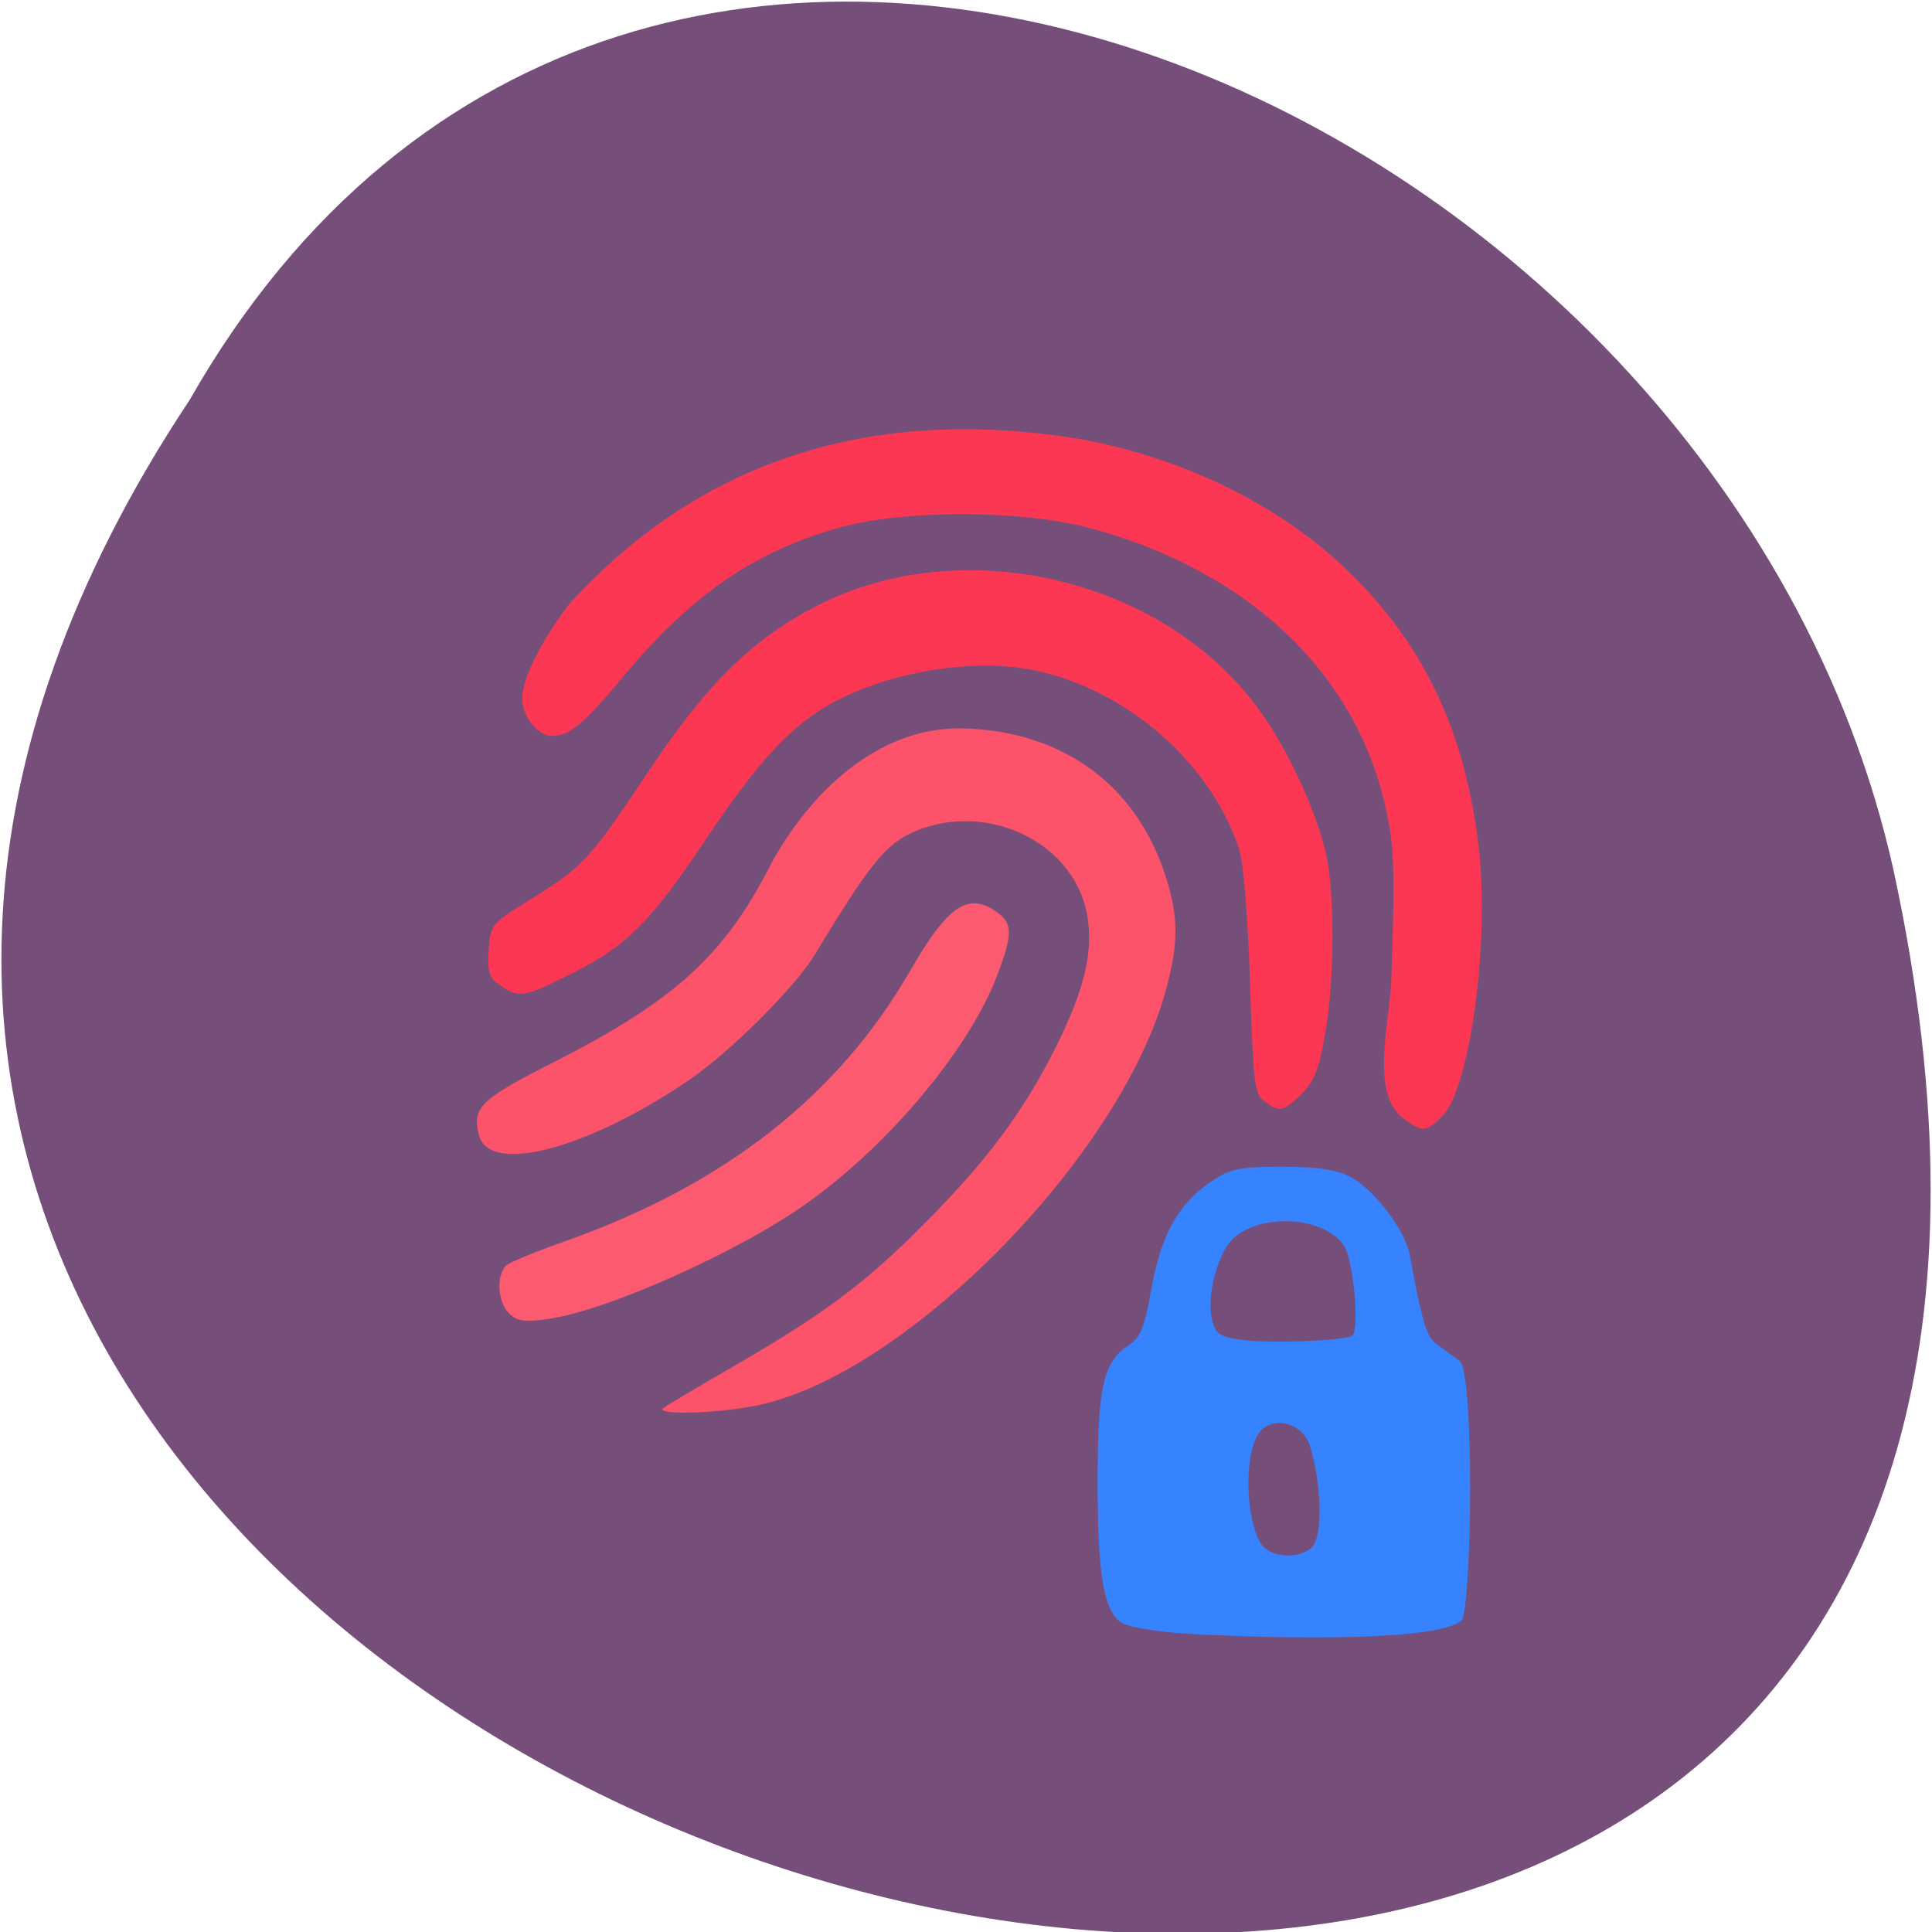 <svg xmlns="http://www.w3.org/2000/svg" viewBox="0 0 16 16"><path d="m 1.57 3.313 c -7.984 12.03 17.477 19.438 14.11 3.887 c -1.434 -6.426 -10.441 -10.328 -14.11 -3.887" fill="#754f7a"/><path d="m 9.84 13.531 c -0.289 -0.02 -0.516 -0.059 -0.566 -0.102 c -0.137 -0.113 -0.184 -0.402 -0.184 -1.156 c 0 -0.785 0.047 -0.996 0.258 -1.133 c 0.098 -0.063 0.133 -0.156 0.184 -0.449 c 0.078 -0.449 0.219 -0.711 0.477 -0.891 c 0.172 -0.121 0.242 -0.137 0.605 -0.137 c 0.297 0 0.457 0.023 0.574 0.086 c 0.191 0.102 0.445 0.434 0.484 0.633 c 0.137 0.727 0.148 0.691 0.285 0.793 l 0.129 0.094 c 0.125 0.082 0.105 2 0.02 2.148 c -0.188 0.18 -1.523 0.156 -2.266 0.113 m 1.02 -0.711 c 0.109 -0.098 0.074 -0.594 -0.016 -0.855 c -0.07 -0.195 -0.313 -0.234 -0.414 -0.102 c -0.141 0.195 -0.109 0.773 0.027 0.941 c 0.074 0.09 0.293 0.113 0.402 0.016 m 0.34 -1.758 c 0.063 -0.055 0.008 -0.625 -0.066 -0.742 c -0.18 -0.273 -0.793 -0.273 -0.969 -0.004 c -0.109 0.168 -0.168 0.457 -0.125 0.621 c 0.031 0.117 0.066 0.141 0.285 0.164 c 0.254 0.027 0.832 0 0.875 -0.039" fill="#3682ff"/><g fill="#fb3753"><path d="m 11.617 9.258 c -0.277 -0.211 -0.102 -0.824 -0.094 -1.156 c 0.031 -0.914 0.023 -1.105 -0.051 -1.426 c -0.25 -1.117 -1.156 -1.965 -2.469 -2.309 c -0.563 -0.145 -1.523 -0.145 -2.043 0 c -0.703 0.195 -1.223 0.551 -1.781 1.215 c -0.344 0.414 -0.461 0.512 -0.605 0.512 c -0.117 0.004 -0.25 -0.16 -0.25 -0.309 c 0 -0.16 0.156 -0.477 0.391 -0.785 c 1.117 -1.223 2.543 -1.629 4.187 -1.371 c 0.781 0.133 1.574 0.477 2.172 1.016 c 0.703 0.637 1.078 1.418 1.18 2.453 c 0.074 0.785 -0.09 1.934 -0.313 2.148 c -0.133 0.133 -0.164 0.133 -0.324 0.012"/><path d="m 10.473 9.121 c -0.086 -0.063 -0.094 -0.152 -0.121 -0.992 c -0.016 -0.512 -0.055 -0.996 -0.09 -1.098 c -0.246 -0.746 -0.992 -1.371 -1.785 -1.496 c -0.414 -0.063 -0.941 0.008 -1.379 0.188 c -0.465 0.195 -0.742 0.469 -1.254 1.23 c -0.457 0.684 -0.656 0.883 -1.109 1.109 c -0.395 0.199 -0.441 0.207 -0.594 0.098 c -0.09 -0.063 -0.105 -0.109 -0.094 -0.293 c 0.016 -0.211 0.023 -0.219 0.332 -0.41 c 0.438 -0.266 0.508 -0.344 0.961 -1.023 c 0.508 -0.77 0.887 -1.141 1.434 -1.422 c 1.191 -0.605 2.828 -0.23 3.625 0.828 c 0.242 0.316 0.488 0.84 0.578 1.211 c 0.078 0.328 0.078 1.055 -0.004 1.516 c -0.047 0.277 -0.086 0.383 -0.191 0.488 c -0.152 0.152 -0.184 0.16 -0.309 0.066"/></g><path d="m 5.488 11.664 c 0.027 -0.02 0.273 -0.168 0.551 -0.328 c 0.766 -0.441 1.117 -0.699 1.609 -1.195 c 0.516 -0.516 0.828 -0.934 1.094 -1.465 c 0.223 -0.449 0.305 -0.754 0.27 -1.039 c -0.07 -0.652 -0.852 -1.035 -1.484 -0.73 c -0.207 0.105 -0.344 0.277 -0.781 1 c -0.164 0.27 -0.699 0.805 -1.043 1.039 c -0.844 0.574 -1.656 0.785 -1.738 0.453 c -0.059 -0.227 0.012 -0.297 0.641 -0.613 c 0.992 -0.508 1.402 -0.883 1.785 -1.645 c 0.383 -0.684 0.953 -1.117 1.566 -1.109 c 0.82 0.016 1.43 0.445 1.684 1.191 c 0.117 0.352 0.121 0.563 0.023 0.941 c -0.363 1.414 -2.223 3.289 -3.465 3.488 c -0.348 0.059 -0.77 0.063 -0.711 0.008" fill="#fc526a"/><path d="m 4.215 10.875 c -0.098 -0.094 -0.105 -0.324 -0.02 -0.398 c 0.035 -0.027 0.254 -0.117 0.488 -0.199 c 1.313 -0.465 2.254 -1.199 2.852 -2.234 c 0.313 -0.543 0.48 -0.66 0.719 -0.492 c 0.133 0.094 0.133 0.184 0.008 0.516 c -0.227 0.609 -0.895 1.41 -1.578 1.895 c -0.566 0.406 -1.672 0.898 -2.152 0.961 c -0.188 0.027 -0.254 0.016 -0.316 -0.047" fill="#fc5a70"/></svg>